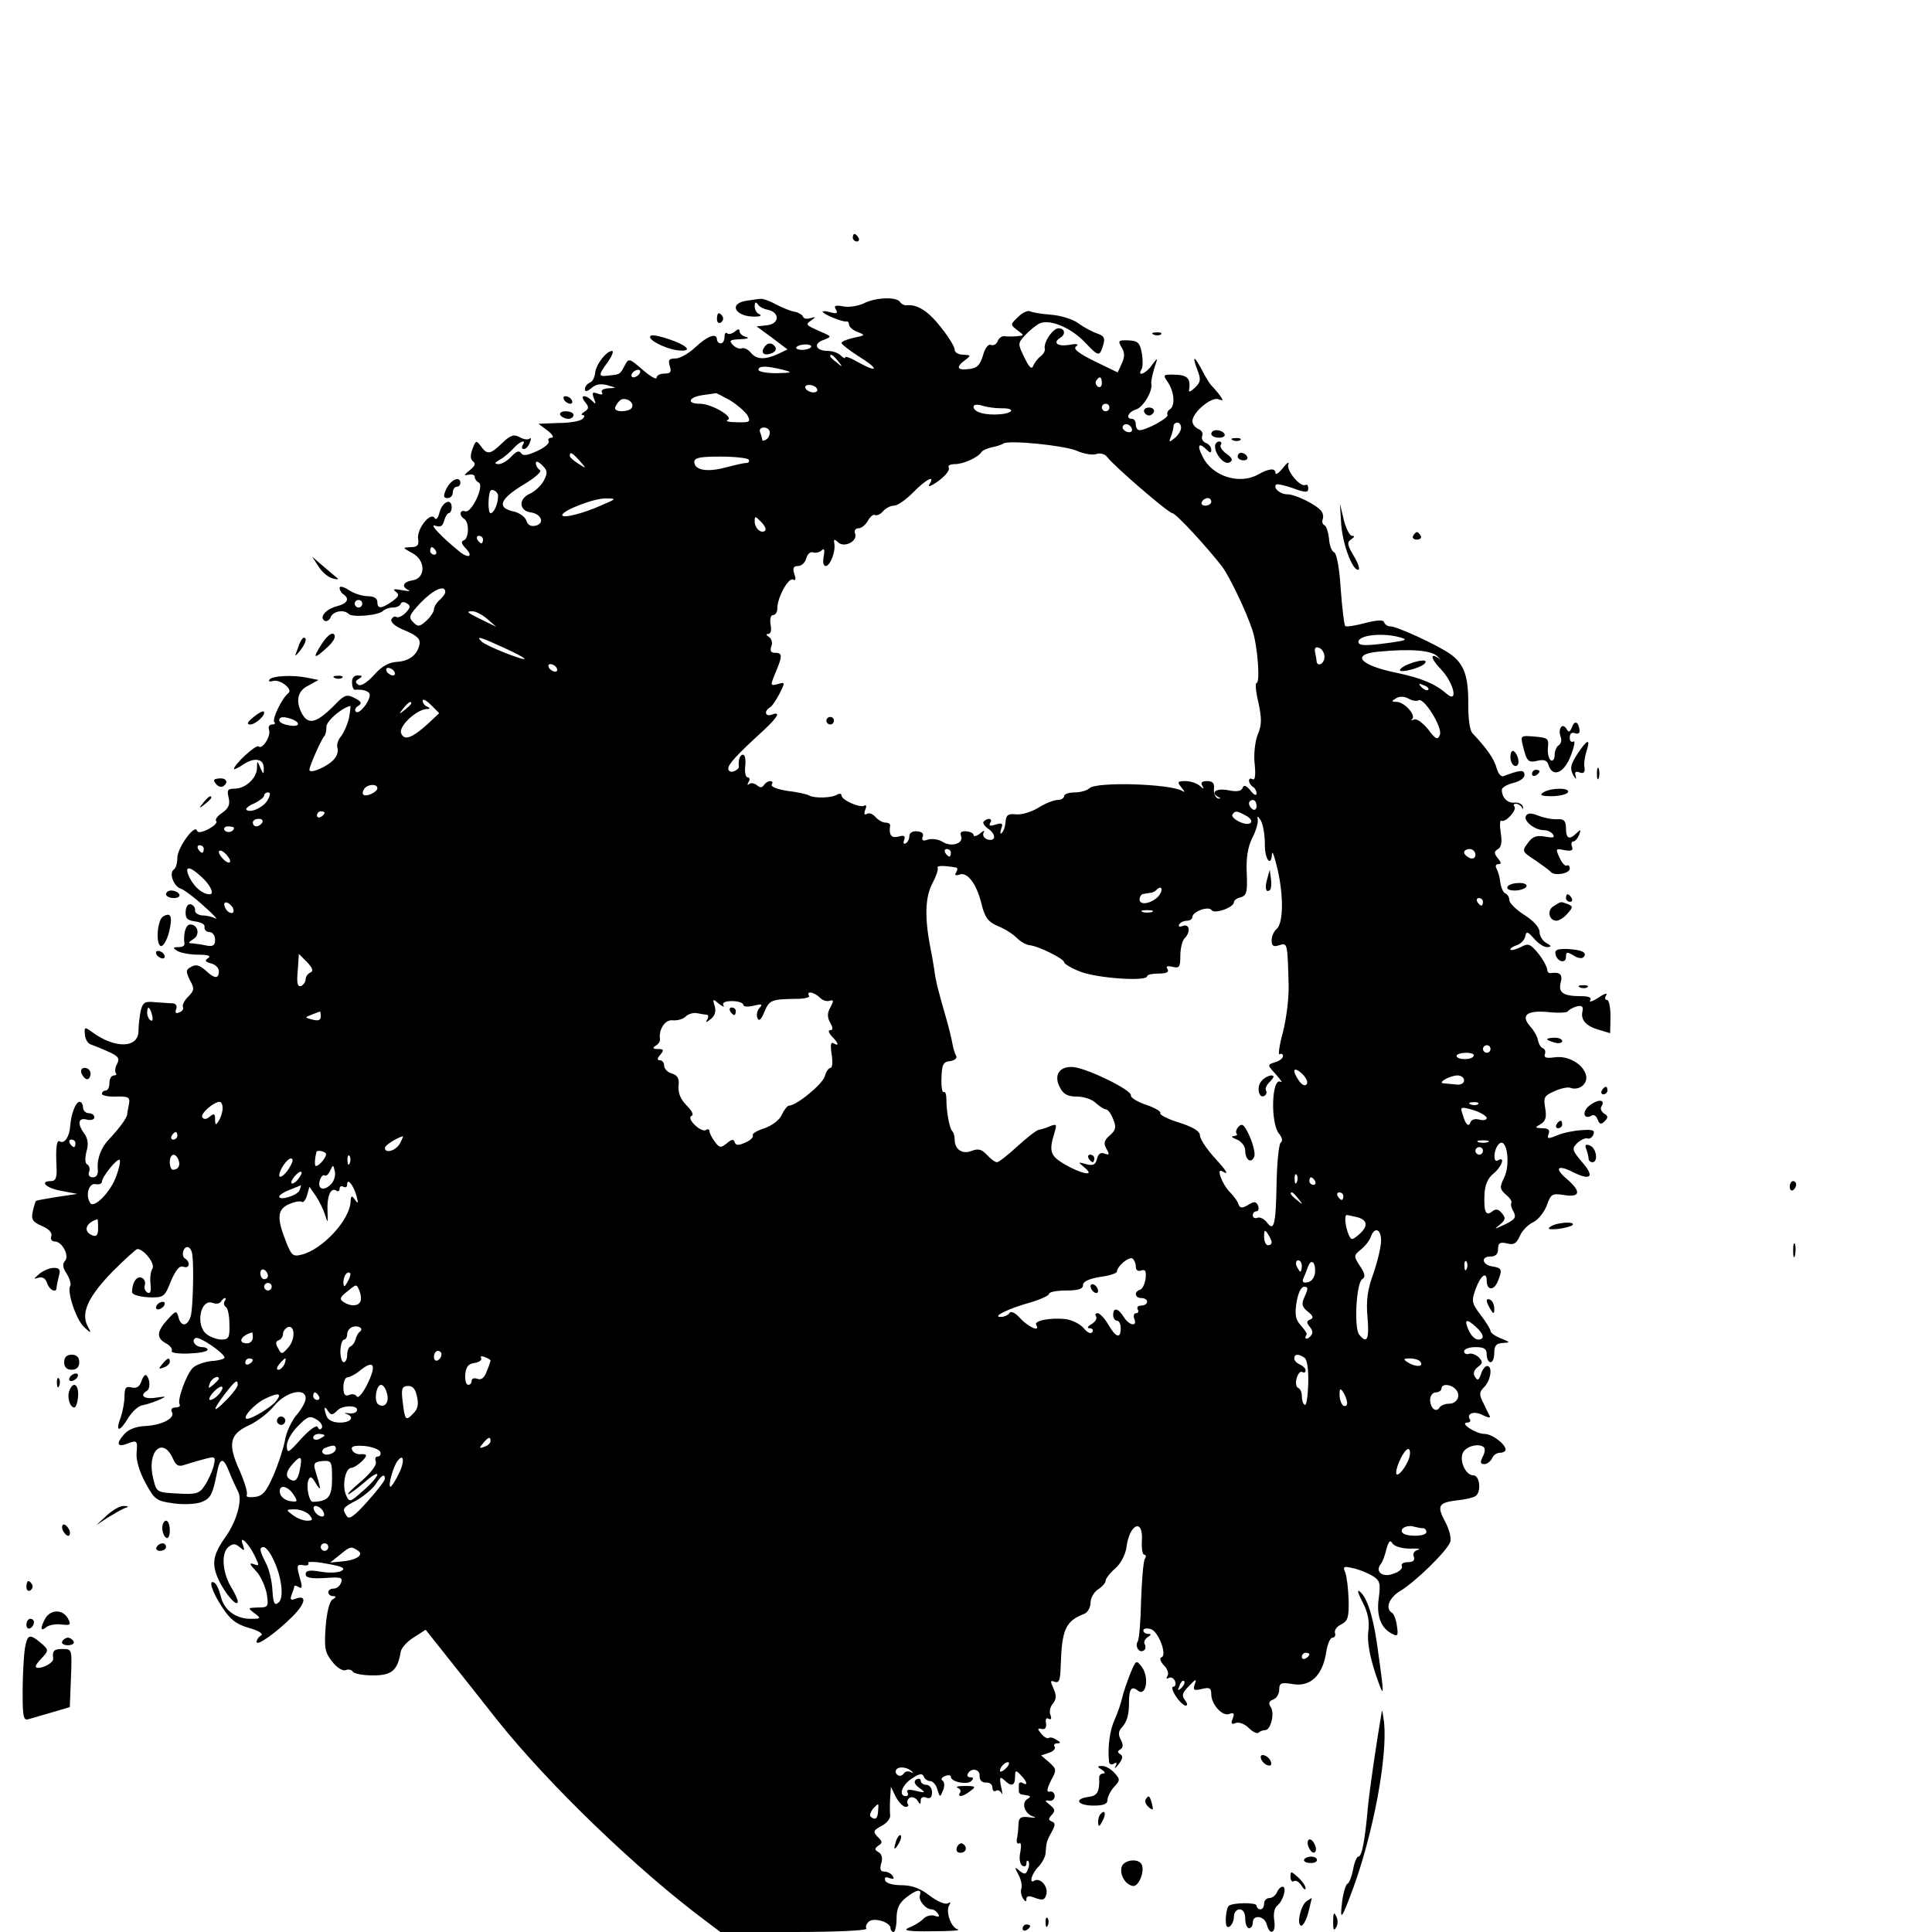 <?xml version="1.0" standalone="no"?>
<!DOCTYPE svg PUBLIC "-//W3C//DTD SVG 20010904//EN"
 "http://www.w3.org/TR/2001/REC-SVG-20010904/DTD/svg10.dtd">
<svg version="1.0" xmlns="http://www.w3.org/2000/svg"
 width="512pt" height="512pt" viewBox="0 0 512 512"
 preserveAspectRatio="xMidYMid meet">
<g transform="translate(0,512) scale(0.1,-0.1)"
fill="#000000" stroke="none">
<path d="M2260 4490 c0 -5 5 -10 11 -10 5 0 7 5 4 10 -3 6 -8 10 -11 10 -2 0
-4 -4 -4 -10z"/>
<path d="M1978 4323 c-50 -8 -28 -44 25 -42 12 0 16 3 10 6 -7 2 -13 12 -13
21 0 11 3 13 8 6 4 -7 16 -13 27 -15 32 -7 31 -37 -2 -41 l-28 -3 41 -30 41
-31 -25 -12 c-35 -16 -57 -15 -72 3 -7 9 -18 14 -24 12 -6 -3 -17 2 -24 9 -11
12 -7 14 20 15 18 1 25 3 16 6 -10 2 -18 9 -18 15 0 7 -4 7 -13 -1 -8 -6 -17
-8 -20 -4 -4 3 -7 -1 -7 -10 0 -9 -4 -17 -10 -17 -5 0 -10 5 -10 10 0 19 -25
10 -57 -20 -18 -17 -41 -30 -53 -30 -17 0 -20 -4 -15 -20 5 -16 2 -20 -14 -20
-12 0 -21 -5 -21 -11 0 -6 -16 3 -37 21 -34 30 -37 31 -46 14 -14 -27 -14 -26
-42 -29 -30 -4 -31 -1 -4 36 11 16 16 29 11 29 -15 0 -43 -36 -45 -59 -1 -11
-7 -23 -14 -25 -7 -3 -13 -11 -13 -17 0 -8 6 -7 18 3 11 10 25 12 42 7 25 -7
25 -7 2 -8 -13 -1 -20 -5 -17 -11 4 -6 -1 -7 -11 -3 -14 5 -16 3 -10 -13 6
-15 5 -17 -5 -6 -19 18 -34 15 -18 -4 10 -13 10 -17 -2 -25 -8 -5 -10 -9 -5
-9 6 0 6 -4 0 -10 -6 -6 -34 -11 -64 -11 l-53 -2 24 -18 c13 -10 18 -19 11
-19 -7 0 -11 -4 -8 -9 3 -5 -10 -17 -30 -26 -26 -12 -38 -14 -43 -6 -5 8 -13
5 -26 -9 -10 -11 -25 -20 -34 -20 -12 1 -11 3 4 12 11 6 27 20 36 30 17 19 35
25 24 8 -3 -5 -2 -10 3 -10 6 0 13 8 16 17 4 10 4 14 0 11 -4 -4 -15 -3 -26 3
-16 9 -25 6 -47 -15 -32 -31 -40 -32 -57 -8 -12 16 -13 15 -22 -8 -6 -17 -6
-27 2 -33 7 -5 5 -12 -9 -23 -16 -13 -17 -15 -3 -12 9 2 17 -1 16 -6 0 -5 5
-12 11 -15 15 -9 -20 -82 -36 -76 -15 5 -17 -11 -3 -20 14 -8 13 -52 -1 -57
-8 -3 -6 -9 4 -20 22 -22 10 -30 -15 -10 -48 39 -82 75 -65 69 14 -5 20 -2 24
13 3 11 9 20 12 20 4 0 8 7 8 15 0 26 -24 16 -32 -12 -4 -16 -9 -22 -13 -16
-11 18 -48 -29 -44 -55 3 -17 -2 -22 -20 -22 -22 -1 -22 -1 5 -16 36 -19 35
-67 0 -72 -25 -4 -30 -17 -10 -26 6 -3 -1 -3 -18 0 -21 4 -26 3 -16 -4 10 -8
8 -13 -10 -26 -29 -20 -39 -20 -39 -1 0 9 -9 15 -25 15 -14 0 -37 7 -50 16
-14 9 -25 12 -25 6 0 -6 5 -14 10 -17 17 -11 11 -24 -15 -31 -30 -7 -50 -29
-35 -39 5 -3 13 1 16 9 6 16 35 22 48 9 10 -10 79 -4 91 8 5 5 17 9 26 9 10 0
19 4 21 10 2 5 9 6 16 1 11 -6 10 -11 -3 -25 -9 -9 -20 -14 -25 -11 -5 3 -10
-1 -13 -7 -2 -8 13 -20 37 -29 30 -13 40 -22 38 -35 -5 -29 -27 -46 -60 -48
-21 -1 -41 -12 -61 -35 -17 -19 -34 -30 -41 -26 -9 6 -9 10 1 16 11 7 10 9 -3
9 -10 0 -16 -7 -15 -19 0 -11 4 -19 7 -19 23 2 40 -4 40 -14 -1 -19 -29 -53
-37 -44 -4 4 -1 11 6 15 11 7 9 12 -9 21 -19 10 -26 9 -46 -11 -54 -56 -76
-62 -94 -30 -17 33 -12 60 17 74 l27 15 -30 6 c-39 8 -93 5 -100 -5 -3 -5 1
-6 8 -4 19 7 56 -22 42 -32 -16 -12 -44 -69 -37 -77 4 -3 1 -6 -6 -6 -7 0 -11
-6 -8 -14 6 -16 -18 -54 -28 -44 -6 6 -65 -48 -65 -60 0 -2 12 3 26 13 30 19
54 14 53 -12 0 -16 -1 -16 -9 2 -8 20 -9 20 -9 -1 -1 -27 -31 -54 -59 -54 -19
0 -21 -4 -16 -24 4 -18 0 -28 -17 -40 -13 -8 -20 -19 -16 -22 4 -4 -6 -13 -20
-21 -18 -9 -29 -11 -31 -4 -6 18 -52 -46 -52 -72 0 -14 -4 -28 -9 -31 -14 -9
-1 -45 18 -51 9 -3 36 -23 61 -46 25 -22 39 -37 31 -33 -7 4 -23 8 -35 8 -11
1 -20 7 -19 13 1 6 -3 13 -10 16 -8 3 -14 -4 -15 -18 -1 -19 4 -24 26 -27 15
-2 26 -8 24 -15 -1 -7 5 -13 13 -13 8 0 15 -9 15 -20 0 -15 -5 -19 -22 -16
-13 3 -30 5 -38 6 -12 0 -12 2 2 11 19 11 13 39 -8 39 -12 0 -19 -26 -15 -52
0 -5 -7 -8 -16 -8 -15 0 -16 -2 -3 -10 8 -5 33 -10 55 -10 26 0 35 -3 27 -9
-10 -6 -9 -10 7 -14 12 -3 21 -12 21 -21 0 -21 -12 -20 -36 3 -15 13 -25 16
-37 9 -15 -8 -15 -12 -4 -35 13 -23 12 -28 -5 -45 -10 -10 -16 -23 -13 -27 2
-5 -2 -11 -10 -14 -9 -4 -12 -1 -8 9 3 8 -1 14 -8 15 -8 0 -29 2 -47 3 -28 3
-33 0 -39 -22 -3 -15 -6 -39 -6 -54 0 -46 -62 -48 -123 -3 -19 14 -21 14 -19
-7 1 -12 8 -24 16 -26 8 -3 29 -11 46 -19 27 -12 31 -18 23 -33 -5 -9 -6 -20
-3 -24 3 -3 1 -6 -5 -6 -7 0 -12 -9 -12 -20 0 -11 -4 -20 -10 -20 -5 0 -10 -4
-10 -9 0 -4 17 -8 38 -7 32 1 37 -2 34 -19 -2 -11 -5 -24 -5 -29 -2 -11 -24
-40 -48 -65 -21 -22 -32 -51 -30 -78 2 -15 -3 -23 -13 -23 -9 0 -13 6 -10 14
3 8 1 17 -5 20 -6 4 -6 17 -2 34 6 19 4 34 -5 47 -20 27 -17 44 6 38 11 -3 20
0 20 6 0 6 -7 11 -15 11 -8 0 -15 7 -15 15 0 8 -4 15 -9 15 -11 0 -23 -34 -25
-65 -2 -27 -15 -47 -27 -40 -9 6 -12 -16 -9 -72 1 -24 -3 -33 -14 -33 -33 0
-14 -19 27 -26 l42 -8 -54 -8 c-30 -5 -55 -9 -56 -11 -1 -1 -5 -13 -8 -27 -5
-21 -1 -28 24 -39 19 -8 28 -18 25 -27 -3 -8 1 -14 9 -14 20 0 40 -39 27 -52
-7 -7 -6 -18 5 -34 8 -13 12 -27 9 -32 -9 -15 16 -90 37 -109 19 -18 20 -17 9
3 -18 35 2 78 66 144 33 33 63 60 66 60 17 0 48 -39 40 -52 -5 -7 -7 -26 -5
-42 2 -19 -1 -26 -9 -21 -6 4 -9 13 -6 20 2 7 -1 16 -9 19 -13 5 -25 -13 -25
-38 0 -7 17 -12 43 -14 41 -1 43 0 60 43 13 30 23 42 33 38 16 -6 20 12 4 22
-5 3 -7 12 -4 20 7 18 22 11 24 -13 4 -38 1 -135 -4 -158 -8 -29 -26 -32 -33
-5 -5 19 -7 18 -29 -6 -29 -32 -30 -49 -4 -63 11 -6 18 -15 15 -20 -3 -5 17
-8 45 -7 27 1 50 5 50 10 0 4 -6 7 -14 7 -18 0 -30 17 -18 24 9 6 77 -40 77
-52 0 -3 -16 -8 -35 -9 -19 -2 -41 -10 -49 -18 -17 -17 -42 -85 -35 -97 3 -4
-2 -8 -11 -8 -9 0 -13 -5 -10 -11 11 -16 -23 -35 -68 -38 -27 -1 -47 -9 -59
-23 -21 -24 -17 -34 9 -24 26 10 28 9 25 -24 -2 -18 7 -49 23 -79 25 -46 30
-49 75 -55 26 -4 59 -2 73 3 25 10 30 18 42 78 8 42 17 42 33 1 7 -18 18 -41
23 -51 12 -22 -4 -78 -32 -118 -35 -49 -39 -73 -20 -115 17 -37 51 -76 51 -58
0 5 -8 23 -18 39 -23 39 -26 89 -7 105 12 10 18 10 30 0 13 -11 14 -10 9 5
-12 30 13 8 30 -26 14 -29 14 -30 -2 -24 -12 4 -11 0 6 -18 13 -13 25 -41 29
-61 5 -34 4 -36 -23 -36 -28 -1 -28 -1 -10 -15 19 -14 18 -15 -10 -15 -40 0
-71 24 -79 60 -4 16 -11 32 -16 35 -18 12 -8 -22 19 -63 21 -33 37 -46 71 -56
26 -7 40 -16 33 -20 -7 -4 -12 -12 -12 -17 0 -13 52 24 96 68 34 34 38 58 7
46 -13 -5 -15 -2 -10 11 4 10 7 20 7 22 0 3 5 2 12 -2 7 -5 9 -1 6 12 -13 46
-13 49 6 46 10 -2 16 1 13 6 -4 4 19 4 49 -2 41 -7 51 -12 39 -19 -9 -5 -34
-6 -56 -2 -29 5 -39 3 -39 -7 0 -9 13 -12 50 -10 43 3 49 2 44 -12 -3 -9 -12
-16 -20 -16 -8 0 -14 -4 -14 -10 0 -5 6 -10 13 -10 9 0 8 -3 -2 -9 -8 -5 -15
-34 -18 -72 -4 -56 -2 -68 17 -92 12 -16 28 -26 36 -23 7 3 16 1 19 -4 4 -6
28 -10 54 -10 49 0 65 13 73 63 2 10 17 27 35 38 l31 20 58 -73 c32 -40 92
-116 133 -168 135 -169 370 -396 553 -532 l37 -28 196 0 c111 0 194 4 191 9
-3 5 0 13 7 19 14 11 57 -2 57 -18 0 -5 4 -10 8 -10 4 0 8 16 8 36 0 26 7 41
25 55 28 22 42 24 37 7 -5 -14 15 -38 31 -38 5 0 13 -5 17 -12 5 -8 2 -9 -9
-5 -9 3 -23 0 -31 -9 -8 -8 -25 -18 -38 -23 -17 -7 0 -10 62 -9 47 0 78 2 68
5 -18 5 -33 48 -22 65 4 7 3 8 -4 4 -7 -4 -28 5 -48 20 -25 20 -48 28 -75 28
-22 0 -40 5 -43 12 -3 9 1 11 11 7 11 -4 14 -2 9 5 -4 7 -14 12 -22 12 -11 0
-13 6 -9 21 5 14 2 25 -6 30 -12 7 -12 10 -1 18 11 7 11 11 -2 23 -13 14 -12
17 10 29 14 7 24 20 23 28 -1 9 -1 30 0 46 l2 30 12 -25 c7 -14 18 -26 25 -28
8 -1 11 2 8 7 -4 5 -1 13 5 17 6 3 15 0 20 -7 7 -12 9 -12 9 0 0 7 6 11 15 7
10 -4 15 1 15 14 0 11 -7 20 -15 20 -8 0 -15 5 -15 11 0 5 -5 7 -12 3 -7 -5
-5 -12 8 -22 18 -13 17 -14 -9 -8 -19 5 -26 3 -22 -4 3 -5 1 -10 -4 -10 -21 0
-11 30 16 47 19 13 28 14 31 5 2 -6 10 -12 17 -12 7 0 16 -10 19 -22 7 -22 7
-22 15 -3 5 11 4 23 -1 26 -5 3 -3 9 6 12 9 4 16 3 16 -2 0 -13 43 -22 54 -11
7 7 6 10 -3 10 -7 0 -9 5 -6 10 10 17 33 11 31 -7 0 -11 6 -17 17 -17 9 1 17
-5 17 -13 0 -8 4 -12 9 -9 5 4 12 0 15 -6 3 -7 3 1 -1 17 -5 25 -3 28 8 18 19
-19 29 -16 29 8 0 18 2 19 15 5 17 -17 20 -30 5 -21 -5 3 -10 1 -10 -4 0 -6 0
-14 0 -18 0 -5 5 -9 10 -9 23 -3 24 -5 12 -12 -16 -11 -6 -39 16 -46 10 -3 5
-4 -10 -2 -23 3 -28 -1 -29 -18 0 -11 -2 -29 -4 -39 -2 -9 1 -15 6 -12 5 4 6
-7 3 -23 -4 -17 -1 -32 5 -36 6 -4 11 -2 11 5 0 7 2 10 5 7 3 -3 3 -13 -1 -22
-5 -14 -9 -14 -22 -4 -13 12 -14 10 -3 -10 7 -13 10 -29 8 -36 -3 -7 -1 -19 4
-27 6 -9 9 -10 9 -2 0 9 7 10 24 3 20 -7 25 -5 29 10 5 21 -16 45 -32 36 -15
-10 -7 20 12 38 9 10 18 26 18 37 2 27 3 31 17 56 9 17 9 22 -1 26 -9 4 -9 7
0 17 10 11 9 16 -5 27 -13 10 -14 13 -2 11 8 -2 15 4 15 12 0 8 -6 14 -13 12
-9 -2 -8 6 3 29 16 29 15 31 -5 49 l-21 18 21 7 c11 3 18 11 15 16 -4 5 0 9 7
9 10 0 9 3 -2 9 -8 6 -17 8 -21 5 -4 -2 -13 3 -20 12 -10 12 -10 15 2 12 9 -2
13 4 11 16 -2 10 1 15 7 11 7 -3 8 0 5 10 -4 8 -1 22 6 30 10 12 10 22 2 40
-9 20 -9 23 3 18 12 -4 15 5 16 43 3 96 13 118 62 137 9 3 17 17 17 29 0 13 9
29 20 36 11 7 20 17 20 23 0 5 11 20 25 32 15 13 27 36 30 55 8 65 46 80 41
17 -1 -19 2 -35 6 -35 5 0 6 -5 2 -11 -4 -6 -8 -56 -10 -110 -1 -54 -5 -103
-9 -109 -8 -13 4 -32 16 -24 5 3 6 10 3 16 -4 6 0 14 7 19 10 6 11 9 2 9 -7 0
-13 4 -13 9 0 5 8 7 19 4 21 -5 45 -70 29 -75 -6 -2 -3 -11 6 -21 10 -9 14
-22 10 -28 -4 -7 -3 -9 3 -6 6 4 13 0 17 -8 3 -8 1 -15 -5 -15 -5 0 -2 -11 7
-25 9 -14 21 -25 26 -25 6 0 5 6 -2 15 -9 11 -7 19 11 37 18 19 21 20 15 4 -5
-15 -2 -17 19 -12 20 5 25 3 25 -14 0 -27 30 -60 48 -52 12 4 14 1 9 -12 -6
-14 -3 -17 8 -12 9 3 24 -3 34 -13 11 -11 22 -16 26 -13 4 4 12 7 18 7 15 0
26 47 14 62 -6 9 -4 15 7 19 9 3 16 15 16 26 0 18 5 20 36 15 46 -8 78 22 88
81 3 23 11 42 17 42 6 0 9 6 7 12 -3 7 5 18 16 23 18 9 21 19 20 65 -1 30 -5
63 -9 73 -7 16 -4 17 21 11 16 -3 39 -13 51 -20 20 -12 22 -20 17 -58 -7 -47
5 -80 34 -95 16 -9 18 -6 14 20 -2 16 -8 32 -13 35 -19 11 -8 40 22 58 39 23
123 105 132 129 4 10 -2 33 -13 54 -23 43 -18 51 32 57 21 2 42 7 48 11 16 10
12 55 -5 55 -23 0 -41 46 -25 65 13 15 42 20 53 9 3 -4 2 -15 -4 -25 -7 -15
-6 -19 5 -19 7 0 16 7 20 15 3 8 12 15 21 15 8 0 15 4 15 8 0 15 -36 42 -56
42 -23 0 -67 29 -46 30 7 0 11 4 7 9 -9 16 13 23 36 10 12 -6 20 -7 17 -2 -2
4 -10 20 -17 35 -12 23 -11 29 3 43 17 18 22 55 7 55 -5 0 -13 -10 -16 -21 -6
-17 -9 -19 -16 -8 -6 9 -3 18 7 26 14 10 14 14 3 26 -8 7 -20 12 -27 9 -6 -2
-12 1 -12 7 0 6 14 11 30 11 23 0 30 -4 30 -20 0 -11 5 -20 10 -20 6 0 10 11
10 25 0 19 5 25 23 26 20 1 20 2 -5 12 -16 6 -28 15 -28 20 0 4 -12 24 -26 42
-24 32 -25 37 -13 70 13 35 29 47 29 21 0 -27 20 -27 30 0 12 30 10 34 -16 38
-26 4 -30 26 -5 26 14 0 21 6 21 20 0 16 5 19 23 15 18 -5 26 -1 35 20 6 14
22 30 35 36 13 6 29 26 36 44 11 31 14 33 46 28 43 -7 46 9 8 42 -35 29 -26
40 15 19 48 -24 59 -13 25 26 -27 32 -28 36 -13 51 9 8 21 14 27 12 6 -2 13 3
16 11 4 11 -3 13 -31 11 -20 -1 -50 -7 -66 -14 -24 -10 -27 -9 -22 4 4 11 -1
15 -17 15 -20 1 -20 2 -4 11 13 8 16 18 12 42 -5 29 -3 33 24 45 17 8 37 12
43 9 23 -8 47 11 41 34 -8 30 -48 52 -83 47 -22 -3 -29 -1 -26 8 3 7 0 14 -5
16 -6 2 -11 11 -13 20 -1 9 -10 26 -20 37 -27 30 -11 44 46 39 27 -3 51 -2 53
2 3 4 13 10 24 13 13 3 17 0 15 -12 -6 -23 8 -40 43 -50 l30 -9 1 44 c0 24 -4
44 -9 44 -6 0 -7 6 -2 13 4 6 -6 4 -21 -7 -16 -10 -25 -13 -22 -7 5 7 -3 11
-23 11 -48 0 -62 9 -55 36 6 22 -2 29 -28 25 -5 0 -8 5 -8 11 -1 7 -11 26 -24
42 -21 25 -26 27 -46 16 -12 -6 -24 -9 -27 -7 -2 3 5 8 16 12 11 3 21 14 23
23 3 15 6 14 23 -5 11 -13 26 -23 35 -23 12 1 12 3 -2 11 -10 5 -18 19 -18 29
0 12 -16 30 -40 45 -22 14 -40 32 -40 39 0 8 -5 16 -10 18 -6 2 -12 15 -14 29
-1 13 -6 30 -10 37 -4 7 -2 12 5 12 8 0 8 4 -2 16 -10 13 -10 17 1 24 9 5 11
20 7 44 -3 20 -2 34 2 31 11 -6 43 30 34 38 -3 4 -1 7 4 7 6 0 14 -5 16 -10 3
-6 4 -5 3 2 -2 7 -12 12 -22 11 -19 -2 -34 13 -34 34 0 6 14 14 30 18 17 4 30
13 30 21 0 15 -11 14 -56 -3 -6 -2 -14 7 -18 22 -6 23 -26 52 -63 91 -8 7 -12
38 -12 76 1 76 -11 109 -48 135 -34 24 -141 73 -158 73 -8 0 -15 5 -17 11 -2
7 -18 6 -50 -2 -26 -7 -50 -11 -53 -8 -3 3 -8 47 -12 98 -3 54 -11 95 -17 97
-7 3 -13 19 -14 37 -2 17 -7 33 -12 35 -5 2 -7 9 -5 15 3 7 1 17 -3 22 -12 17
-69 45 -90 45 -20 0 -39 17 -30 26 3 2 23 -2 45 -10 33 -12 40 -12 40 0 0 7
-3 11 -7 9 -13 -8 -51 37 -46 54 4 9 -3 5 -14 -9 -11 -14 -20 -20 -20 -13 0
13 -17 12 -47 -5 -49 -27 -121 -4 -146 48 -16 31 -10 39 11 18 9 -9 12 -9 12
0 0 7 -6 15 -14 18 -8 3 -13 11 -10 19 3 7 -2 15 -10 18 -9 4 -16 13 -16 21 0
23 50 65 69 58 14 -5 14 -4 1 14 -8 10 -18 21 -21 24 -3 3 -14 20 -23 38 -21
40 -28 42 -13 2 10 -25 9 -33 -6 -47 -10 -10 -17 -13 -16 -8 5 31 -3 41 -36
42 -33 1 -34 0 -20 -20 17 -25 20 -63 5 -72 -6 -4 -8 -10 -6 -14 5 -8 -56 -41
-74 -41 -6 0 -10 7 -10 15 0 8 -4 15 -10 15 -18 0 -10 19 11 25 19 6 45 50 40
69 -1 5 3 23 8 40 10 30 10 30 -6 9 -15 -23 -41 -33 -28 -12 4 6 4 25 1 43 -5
28 -11 33 -36 34 -26 1 -28 -1 -18 -18 9 -14 9 -25 1 -43 l-11 -24 -62 30
c-44 22 -57 33 -48 39 8 6 2 8 -19 4 -31 -5 -44 6 -23 19 15 9 12 25 -5 25
-15 0 -41 -39 -36 -55 1 -5 -4 -14 -12 -20 -7 -5 -16 -17 -19 -25 -4 -10 -11
-3 -23 22 -18 37 -18 38 1 59 10 11 27 25 37 31 27 14 84 -9 123 -50 36 -38
38 -38 48 -5 5 17 2 23 -16 29 -12 4 -35 16 -50 27 -14 11 -47 21 -73 23 -25
2 -50 6 -55 9 -6 3 -20 -3 -32 -15 -21 -20 -21 -20 -2 -35 19 -14 19 -14 -1
-16 -11 -1 -26 -1 -33 0 -7 1 -15 -5 -18 -13 -3 -8 -11 -13 -18 -10 -7 3 -16
-9 -21 -28 -8 -26 -16 -34 -37 -36 -32 -4 -36 5 -10 24 16 12 15 13 -5 14 -13
0 -23 6 -23 13 0 8 -16 34 -36 59 -33 43 -63 62 -91 59 -6 -1 -14 3 -18 9 -9
14 -65 12 -96 -4 -15 -7 -39 -11 -54 -8 -21 4 -26 2 -20 -8 6 -10 3 -12 -13
-8 -12 4 -22 4 -22 2 0 -6 53 -28 63 -26 4 1 7 -3 7 -8 0 -6 10 -15 23 -20 21
-8 20 -9 -10 -15 -18 -4 -33 -10 -33 -14 0 -3 20 -19 45 -35 54 -33 54 -46 1
-17 -20 12 -36 18 -36 14 0 -4 -5 -2 -12 5 -7 7 -22 12 -34 12 -32 0 -40 19
-12 29 23 9 23 9 -7 22 -41 18 -41 19 -25 30 13 9 12 10 -2 6 -9 -3 -18 -2
-20 4 -2 5 -12 11 -23 13 -11 2 -33 11 -50 20 -16 9 -34 15 -40 14 -5 0 -22
-3 -37 -5z m172 -121 c0 -4 -9 -8 -20 -9 -11 -1 -20 2 -20 5 0 4 9 8 20 9 11
1 20 -2 20 -5z m71 -39 c13 -16 12 -17 -3 -4 -10 7 -18 15 -18 17 0 8 8 3 21
-13z m-146 -23 c27 -7 25 -8 -17 -9 -27 0 -48 4 -48 9 0 11 21 11 65 0z m-380
-10 c-3 -5 -11 -10 -16 -10 -6 0 -7 5 -4 10 3 6 11 10 16 10 6 0 7 -4 4 -10z
m1225 -26 c0 -8 -5 -12 -10 -9 -6 4 -8 11 -5 16 9 14 15 11 15 -7z m-755 -14
c3 -5 -1 -10 -9 -10 -8 0 -18 5 -21 10 -3 6 1 10 9 10 8 0 18 -4 21 -10z
m-230 -31 c19 -12 40 -30 46 -40 9 -17 6 -19 -28 -18 -21 0 -32 3 -25 6 19 7
-42 43 -73 43 -37 0 -30 18 8 23 17 2 33 5 34 5 1 1 18 -8 38 -19z m-261 -20
c-7 -11 -44 -12 -44 -1 0 4 5 13 12 20 13 13 42 -4 32 -19z m979 -1 c38 1 34
-13 -4 -16 -39 -3 -69 6 -69 20 0 6 9 7 23 3 12 -4 34 -7 50 -7z m287 2 c0 -5
-4 -10 -10 -10 -5 0 -10 5 -10 10 0 6 5 10 10 10 6 0 10 -4 10 -10z m60 -60
c0 -5 -7 -7 -15 -4 -8 4 -12 10 -9 15 6 11 24 2 24 -11z m130 6 c0 -7 -8 -20
-17 -27 -15 -12 -16 -12 -10 4 4 10 7 23 7 28 0 5 5 9 10 9 6 0 10 -6 10 -14z
m-1090 -12 c0 -7 -4 -16 -10 -19 -5 -3 -10 -4 -10 -1 0 2 -2 11 -5 19 -4 8 0
14 10 14 8 0 15 -6 15 -13z m812 -48 c20 -9 45 -13 54 -9 10 3 22 0 28 -8 20
-26 163 -149 173 -149 9 0 93 -91 132 -142 20 -27 64 -119 80 -168 14 -42 21
-140 11 -140 -4 0 -2 -24 5 -52 9 -43 9 -59 -2 -85 -7 -18 -11 -52 -8 -78 3
-28 1 -44 -5 -40 -6 3 -10 2 -10 -4 0 -5 5 -13 10 -16 6 -3 10 -12 10 -18 0
-7 -8 -3 -16 8 -12 14 -18 16 -21 7 -3 -9 -16 -11 -39 -6 -32 6 -48 -7 -24
-19 6 -3 5 -4 -2 -3 -7 2 -12 13 -11 25 2 15 -3 21 -18 21 -13 0 -18 -4 -13
-12 6 -10 4 -10 -7 0 -7 6 -24 12 -37 12 -22 0 -23 -2 -11 -17 9 -11 10 -14 2
-9 -32 19 -228 25 -246 7 -6 -6 -24 -11 -39 -11 -15 0 -28 -4 -28 -10 0 -5 -8
-10 -17 -10 -10 0 -33 -9 -52 -21 -18 -11 -45 -19 -59 -17 -20 2 -26 -2 -27
-19 -1 -13 -5 -26 -10 -30 -4 -5 -5 0 -2 10 6 15 3 17 -14 12 -15 -5 -19 -4
-15 4 8 12 -6 15 -17 4 -4 -3 2 -13 13 -20 22 -16 18 -35 -5 -27 -8 4 -12 11
-8 18 4 6 -1 5 -10 -3 -9 -7 -17 -9 -17 -4 0 5 -9 9 -19 10 -13 1 -18 -3 -14
-13 7 -19 -25 -30 -49 -15 -11 7 -28 9 -39 6 -13 -5 -17 -2 -14 7 4 9 -2 14
-15 15 -11 1 -20 -4 -20 -12 0 -8 -4 -17 -10 -20 -5 -3 -7 0 -4 9 4 11 0 13
-15 9 -19 -5 -26 4 -22 30 0 4 -5 7 -13 7 -7 0 -19 7 -26 15 -7 8 -17 12 -23
8 -6 -4 -8 0 -4 11 4 9 3 14 -2 11 -12 -7 -61 15 -61 27 0 5 -5 6 -12 2 -14
-9 -60 -10 -74 -2 -5 3 -30 9 -57 12 -26 4 -45 11 -42 17 4 5 2 9 -4 9 -5 0
-13 -5 -16 -10 -5 -8 -11 -8 -19 -1 -7 6 -17 7 -21 3 -5 -4 -5 -1 -1 6 4 6 3
12 -3 12 -5 0 -8 14 -6 30 2 17 -1 30 -6 30 -8 0 -13 -14 -11 -32 1 -3 -5 -9
-13 -12 -8 -3 -15 0 -15 7 0 12 21 35 93 101 39 36 47 52 22 42 -17 -6 -21 9
-5 19 6 3 17 20 26 37 15 30 15 31 -5 25 -20 -5 -20 -4 -6 30 19 45 19 53 -1
53 -11 0 -14 5 -10 17 4 9 1 20 -6 25 -8 5 -9 8 -2 8 7 0 9 11 6 25 -2 15 0
25 7 25 6 0 11 8 11 18 0 29 30 83 42 76 6 -4 8 1 3 15 -5 16 -2 21 10 21 9 0
19 9 22 21 3 11 11 18 18 15 7 -2 17 0 23 6 6 6 8 1 5 -16 -3 -15 -1 -26 5
-26 12 0 27 38 23 60 -2 12 0 12 10 3 16 -16 53 3 45 23 -3 8 1 14 9 14 8 0
19 9 25 20 6 11 15 18 19 15 5 -2 14 2 21 10 7 8 20 15 29 15 10 0 32 16 51
35 33 34 59 48 44 23 -5 -7 -2 -8 7 -3 28 16 48 38 43 46 -3 5 4 9 16 9 23 0
61 17 71 32 3 5 16 10 29 13 12 2 25 7 28 9 10 11 159 -4 194 -18z m-1316 -27
c19 -22 19 -22 -3 -8 -13 8 -23 17 -23 21 0 12 6 9 26 -13z m448 3 c3 -5 0 -9
-7 -9 -7 0 -31 -6 -55 -12 -48 -13 -82 -7 -82 15 0 11 16 14 69 14 39 0 72 -4
75 -8z m-543 -56 c-7 -13 -24 -29 -38 -35 -30 -14 -27 -45 4 -49 28 -4 37 -29
13 -35 -13 -3 -21 1 -25 13 -3 10 -19 22 -36 25 -43 10 -34 33 29 71 30 18 49
35 43 38 -6 4 -11 12 -11 19 0 6 7 4 17 -6 14 -14 15 -20 4 -41z m-121 -40 c0
-21 -11 -46 -20 -46 -7 0 -7 44 -1 58 4 9 21 -1 21 -12z m274 -25 c-46 -21
-104 -36 -104 -26 0 12 85 45 115 44 30 0 29 -1 -11 -18z m1616 9 c0 -5 -7
-10 -16 -10 -8 0 -12 5 -9 10 3 6 10 10 16 10 5 0 9 -4 9 -10z m-1182 -76
c-10 -10 -28 6 -28 24 0 15 1 15 17 -1 9 -9 14 -19 11 -23z m-748 -24 c0 -5
-2 -10 -4 -10 -3 0 -8 5 -11 10 -3 6 -1 10 4 10 6 0 11 -4 11 -10z m-125 -30
c3 -5 1 -10 -4 -10 -6 0 -11 5 -11 10 0 6 2 10 4 10 3 0 8 -4 11 -10z m25
-109 c0 -5 -7 -14 -15 -21 -8 -7 -15 -18 -15 -25 0 -6 -9 -20 -20 -30 -18 -16
-22 -17 -35 -4 -13 13 -11 19 20 52 33 34 65 49 65 28z m-220 -31 c0 -5 -4
-10 -10 -10 -5 0 -10 5 -10 10 0 6 5 10 10 10 6 0 10 -4 10 -10z m331 -40 l24
-21 -35 17 c-43 21 -47 24 -28 24 9 0 26 -9 39 -20z m2419 -49 c21 -6 18 -8
-24 -14 -66 -9 -86 -9 -86 2 0 18 64 25 110 12z m-2376 -27 c31 -14 56 -27 56
-30 0 -6 -102 34 -114 46 -16 16 -3 12 58 -16z m2176 -25 c0 -18 -19 -28 -21
-11 0 4 -2 15 -4 24 -2 11 2 15 11 11 8 -3 14 -14 14 -24z m299 2 c9 -9 12
-13 7 -8 -27 20 -26 3 2 -26 35 -36 48 -94 15 -65 -30 26 -66 41 -132 55 -98
20 -122 49 -48 56 84 8 139 4 156 -12z m-2334 -31 c3 -5 2 -10 -4 -10 -5 0
-13 5 -16 10 -3 6 -2 10 4 10 5 0 13 -4 16 -10z m-430 -10 c3 -5 2 -10 -4 -10
-5 0 -13 5 -16 10 -3 6 -2 10 4 10 5 0 13 -4 16 -10z m2740 -48 c-3 -3 -11 0
-18 7 -9 10 -8 11 6 5 10 -3 15 -9 12 -12z m-26 -28 c14 9 64 -71 57 -91 -6
-15 -11 -13 -32 15 -15 18 -31 29 -37 25 -7 -3 -9 -2 -4 2 9 11 -22 45 -42 45
-14 0 -14 2 -2 9 9 6 22 6 33 0 10 -6 22 -8 27 -5z m-2626 -63 c-41 -37 -62
-45 -70 -24 -7 18 40 62 67 64 10 0 11 2 3 6 -7 2 -13 10 -13 16 0 6 10 1 22
-11 l22 -22 -31 -29z m-43 55 c0 -2 -8 -10 -17 -17 -16 -13 -17 -12 -4 4 13
16 21 21 21 13z m-165 -38 c-4 -18 -14 -40 -21 -49 -8 -9 -12 -22 -10 -30 3
-8 0 -21 -7 -29 -15 -20 -67 -43 -67 -30 0 10 32 82 40 90 3 3 5 14 5 24 0 15
40 50 63 55 2 1 0 -14 -3 -31z m-151 -4 c25 -10 19 -22 -9 -16 -14 2 -25 8
-25 13 0 10 12 11 34 3z m226 -183 c0 -10 -30 -24 -37 -17 -3 3 -2 9 2 15 8
13 35 15 35 2z m-290 -30 c-10 -20 -47 -37 -57 -27 -3 3 6 11 21 17 14 7 26
16 26 21 0 4 5 8 10 8 7 0 7 -6 0 -19z m2620 -17 c0 -8 -4 -12 -10 -9 -5 3
-10 10 -10 16 0 5 5 9 10 9 6 0 10 -7 10 -16z m-2470 -18 c0 -3 -4 -8 -10 -11
-5 -3 -10 -1 -10 4 0 6 5 11 10 11 6 0 10 -2 10 -4z m2441 -7 c28 -15 14 -31
-16 -17 -13 6 -22 15 -19 19 7 11 11 11 35 -2z m51 -75 c-1 -41 17 -65 19 -26
1 9 7 -10 15 -43 16 -72 15 -142 -3 -157 -7 -6 -13 -19 -13 -30 0 -15 5 -18
20 -13 22 7 22 7 25 -105 1 -34 -6 -90 -15 -125 -10 -36 -13 -62 -9 -59 5 3 9
1 9 -5 0 -5 -9 -13 -21 -16 -21 -7 -21 -7 3 -33 12 -14 18 -22 12 -19 -24 14
-28 -110 -4 -138 8 -10 10 -19 4 -23 -5 -4 -10 -54 -11 -111 -2 -109 -7 -126
-26 -100 -7 9 -18 14 -24 12 -7 -3 -13 0 -13 6 0 6 4 11 10 11 5 0 7 7 4 15
-5 11 -10 12 -26 2 -17 -10 -22 -9 -26 2 -2 7 -12 21 -22 31 -21 21 -38 66
-21 56 20 -12 12 1 -24 40 -19 22 -35 46 -35 55 0 11 -18 22 -55 34 -30 9 -53
21 -50 25 3 4 -14 14 -37 22 -24 8 -42 19 -41 25 3 14 -112 70 -151 75 -38 4
-55 -21 -37 -54 9 -18 21 -24 45 -24 19 0 41 -8 50 -17 10 -9 22 -17 27 -17 5
0 14 -12 19 -26 9 -21 7 -29 -9 -43 -15 -13 -17 -21 -9 -35 9 -16 8 -18 -5
-13 -10 4 -17 -1 -20 -15 -4 -15 -11 -18 -29 -13 -22 6 -22 6 -4 -9 26 -21 3
-20 -37 0 -55 29 -59 39 -42 94 6 20 5 22 -11 16 -11 -5 -24 -9 -31 -10 -6 -1
-32 -21 -57 -44 -25 -23 -49 -42 -54 -42 -5 0 -17 9 -26 19 -14 15 -23 18 -41
11 -25 -10 -45 4 -45 30 0 9 -3 20 -7 23 -7 8 -15 51 -15 84 0 13 -3 21 -7 19
-4 -3 -7 14 -6 37 1 35 4 43 23 45 13 2 19 8 16 14 -4 6 -8 21 -10 32 -2 12
-10 46 -19 76 -20 70 -25 89 -29 120 -2 14 -7 42 -11 62 -15 77 -13 132 6 167
10 19 16 37 14 41 -4 6 14 7 48 1 5 0 5 -6 1 -13 -5 -7 -2 -9 8 -6 21 9 46
-24 59 -77 9 -37 18 -48 43 -59 18 -7 40 -21 50 -31 10 -10 25 -19 35 -20 23
-2 91 -36 91 -45 0 -4 19 -16 43 -25 42 -17 177 -27 177 -12 0 4 14 7 31 7 20
0 28 4 23 12 -5 7 -1 9 13 6 18 -5 21 -1 21 29 0 19 5 40 11 46 17 17 14 40
-5 33 -8 -3 -12 -2 -9 4 3 6 13 10 21 10 8 0 14 5 14 10 0 14 43 30 51 18 7
-11 59 7 59 21 0 5 8 11 18 13 16 5 18 14 16 64 -2 41 3 70 15 94 10 19 16 42
14 50 -2 9 1 7 8 -4 6 -10 11 -38 11 -62z m-2657 56 c-3 -5 -10 -10 -16 -10
-5 0 -9 5 -9 10 0 6 7 10 16 10 8 0 12 -4 9 -10z m-75 -14 c0 -11 -19 -15 -25
-6 -3 5 1 10 9 10 9 0 16 -2 16 -4z m-80 -56 c0 -5 -2 -10 -4 -10 -3 0 -8 5
-11 10 -3 6 -1 10 4 10 6 0 11 -4 11 -10z m70 -32 c0 -6 -7 -5 -15 2 -8 7 -15
17 -15 22 0 6 7 5 15 -2 8 -7 15 -17 15 -22z m1910 22 c0 -5 -2 -10 -4 -10 -3
0 -8 5 -11 10 -3 6 -1 10 4 10 6 0 11 -4 11 -10z m1390 -5 c0 -9 -6 -12 -15
-9 -8 4 -15 10 -15 15 0 5 7 9 15 9 8 0 15 -7 15 -15z m-3376 -59 c23 -20 35
-46 22 -46 -18 0 -39 17 -52 41 -18 35 -4 37 30 5z m2537 -50 c-17 -20 -51
-27 -51 -10 0 8 5 15 10 15 6 1 14 2 19 3 5 0 13 4 17 9 13 12 17 -2 5 -17z
m859 -16 c0 -5 -2 -10 -4 -10 -3 0 -8 5 -11 10 -3 6 -1 10 4 10 6 0 11 -4 11
-10z m-3312 -18 c6 -18 -15 -14 -22 4 -4 10 -1 14 6 12 6 -2 14 -10 16 -16z
m2435 -9 c-7 -2 -19 -2 -25 0 -7 3 -2 5 12 5 14 0 19 -2 13 -5z m-2230 -160
c-7 -3 -13 -11 -13 -18 0 -7 -6 -15 -12 -18 -10 -3 -12 8 -9 40 l3 45 22 -22
c15 -16 17 -24 9 -27z m1349 -66 c7 -8 19 -12 27 -9 10 3 11 0 2 -17 -9 -15
-9 -27 -1 -41 8 -14 8 -20 0 -20 -6 0 -4 -7 4 -16 18 -18 21 -28 5 -19 -7 5
-9 -4 -5 -29 3 -20 2 -36 -3 -36 -5 0 -12 -10 -15 -22 -6 -21 -75 -78 -95 -78
-4 0 -13 -11 -19 -24 -6 -14 -26 -29 -46 -36 -20 -6 -34 -15 -31 -19 2 -5 -6
-13 -20 -19 -18 -8 -25 -8 -28 1 -3 9 -8 8 -21 -3 -16 -13 -20 -12 -32 5 -8
10 -14 23 -14 28 0 4 -4 6 -10 2 -5 -3 -18 3 -29 14 -12 12 -15 21 -8 24 6 2
1 13 -13 27 -16 16 -23 33 -22 51 3 20 -2 29 -17 34 -12 3 -21 13 -21 21 0 8
-5 14 -11 14 -8 0 -8 5 1 15 10 12 9 15 -6 15 -14 0 -16 3 -6 9 7 4 12 12 11
17 -4 26 14 53 34 50 12 -1 27 3 34 10 7 7 21 11 30 9 10 -2 22 -4 26 -4 5 -1
5 -7 1 -13 -5 -9 -2 -8 9 1 12 9 15 21 11 35 -6 19 -5 20 11 6 11 -8 16 -10
12 -4 -4 7 5 11 23 11 17 0 30 -5 30 -10 0 -5 12 -6 28 -2 21 5 24 4 15 -6 -6
-6 -9 -18 -6 -26 4 -11 10 -6 19 16 13 31 18 33 86 34 21 0 35 4 32 8 -8 14
13 10 28 -4z m-1769 -47 c3 -11 1 -18 -4 -14 -5 3 -9 12 -9 20 0 20 7 17 13
-6z m447 -4 c0 -10 -7 -12 -22 -8 -21 5 -21 6 -2 13 10 4 20 8 22 8 1 1 2 -5
2 -13z m3100 -86 c0 -5 -4 -10 -10 -10 -5 0 -10 5 -10 10 0 6 5 10 10 10 6 0
10 -4 10 -10z m-45 -19 c-6 -11 -45 -10 -45 1 0 4 12 8 26 8 14 0 23 -4 19 -9z
m-442 -74 c-4 -6 -12 -3 -20 8 -20 28 -16 41 7 20 11 -10 17 -22 13 -28z m417
10 c0 -8 -9 -13 -22 -11 -13 1 -27 3 -33 3 -16 2 18 21 38 21 9 0 17 -6 17
-13z m-3290 -74 c0 -10 -5 -25 -10 -33 -8 -13 -10 -12 -10 4 0 15 -3 16 -14 7
-9 -8 -16 -8 -20 -2 -6 9 30 41 46 41 5 0 8 -8 8 -17z m3327 11 c-3 -3 -12 -4
-19 -1 -8 3 -5 6 6 6 11 1 17 -2 13 -5z m23 -37 c0 -5 -9 -7 -20 -4 -10 3 -21
0 -23 -7 -5 -14 -13 -7 -21 21 -7 20 -5 21 29 11 19 -6 35 -16 35 -21z m-3470
-47 c0 -5 -5 -10 -11 -10 -5 0 -7 5 -4 10 3 6 8 10 11 10 2 0 4 -4 4 -10z
m590 -20 c-11 -20 -40 -28 -40 -12 0 7 32 27 48 31 1 1 -2 -8 -8 -19z m-860 0
c0 -5 -2 -10 -4 -10 -3 0 -8 5 -11 10 -3 6 -1 10 4 10 6 0 11 -4 11 -10z
m3743 3 c-7 -2 -19 -2 -25 0 -7 3 -2 5 12 5 14 0 19 -2 13 -5z m43 -94 c-12
-25 -12 -30 5 -45 11 -9 17 -19 14 -22 -2 -3 0 -13 6 -23 8 -15 4 -21 -23 -34
-28 -13 -30 -14 -14 -1 16 13 17 18 6 31 -9 11 -16 12 -25 5 -17 -14 -23 -3
-21 44 1 26 9 44 24 56 22 18 32 47 12 35 -14 -9 -12 29 2 43 21 21 32 -53 14
-89z m-56 71 c0 -5 -4 -10 -10 -10 -5 0 -10 5 -10 10 0 6 5 10 10 10 6 0 10
-4 10 -10z m-3067 -6 c6 -6 -16 -34 -26 -34 -4 0 -3 21 2 38 2 4 18 2 24 -4z
m-390 -18 c6 -15 -1 -26 -15 -26 -4 0 -8 9 -8 20 0 23 15 27 23 6z m454 -8
c-3 -8 -6 -5 -6 6 -1 11 2 17 5 13 3 -3 4 -12 1 -19z m-619 -35 c-14 -41 -59
-87 -69 -71 -13 20 -4 53 14 50 9 -2 17 1 17 6 0 13 41 64 47 58 3 -2 -1 -22
-9 -43z m462 28 c-10 -21 -30 -37 -30 -26 0 14 21 45 31 45 6 0 6 -7 -1 -19z
m110 -46 c-18 -22 -39 -19 -33 5 3 11 9 18 13 15 4 -3 11 3 15 13 8 16 8 16
12 -1 3 -10 -1 -24 -7 -32z m-90 10 c-7 -9 -15 -13 -17 -11 -6 6 20 36 26 30
2 -2 -2 -10 -9 -19z m2647 -7 c-3 -8 -6 -5 -6 6 -1 11 2 17 5 13 3 -3 4 -12 1
-19z m48 2 c3 -5 1 -10 -4 -10 -6 0 -11 5 -11 10 0 6 2 10 4 10 3 0 8 -4 11
-10z m-2540 -40 c5 -19 4 -21 -4 -10 -9 13 -11 12 -12 -5 -2 -48 -75 -127
-130 -140 -23 -6 -27 -2 -42 37 -24 61 -22 83 9 97 14 6 29 9 34 6 4 -3 10 5
14 18 l6 22 16 -23 c9 -13 20 -35 25 -50 8 -25 8 -25 7 8 -2 39 8 64 23 55 5
-4 9 -1 9 5 0 6 5 8 10 5 6 -3 10 -1 10 6 0 19 17 -2 25 -31z m-151 16 c-5
-14 -54 -29 -54 -17 0 4 12 12 28 18 15 6 28 11 29 12 1 1 0 -5 -3 -13z m2647
-23 c13 -16 12 -17 -3 -4 -17 13 -22 21 -14 21 2 0 10 -8 17 -17z m119 7 c0
-5 -2 -10 -4 -10 -3 0 -8 5 -11 10 -3 6 -1 10 4 10 6 0 11 -4 11 -10z m38 -56
c27 -8 28 -24 3 -46 -18 -15 -20 -15 -27 0 -9 22 -12 52 -5 52 3 0 16 -3 29
-6z m-3338 -29 c0 -18 -4 -23 -15 -19 -25 10 -19 33 13 43 1 1 2 -10 2 -24z
m3110 -37 c0 -5 -4 -8 -10 -8 -5 0 -10 10 -10 23 0 18 2 19 10 7 5 -8 10 -18
10 -22z m290 4 c0 -15 -9 -54 -20 -86 -16 -43 -20 -73 -16 -117 5 -58 -1 -72
-22 -46 -14 17 -8 137 8 147 9 6 8 14 -6 35 -17 26 -17 28 3 44 11 9 23 24 26
34 10 27 27 20 27 -11z m-650 -69 c0 -9 6 -13 14 -10 11 4 14 -1 12 -21 -2
-14 -8 -28 -15 -30 -16 -5 -14 -22 4 -22 8 0 15 -4 15 -10 0 -5 -7 -10 -16
-10 -8 0 -12 -4 -9 -10 3 -5 2 -10 -4 -10 -6 0 -8 -7 -5 -15 9 -22 -14 -18
-28 5 -15 24 -28 26 -28 5 0 -8 5 -15 10 -15 6 0 10 -9 10 -20 0 -29 -13 -25
-33 10 -10 17 -23 30 -28 30 -6 0 -8 -4 -4 -9 3 -6 -3 -14 -12 -20 -11 -6 -13
-11 -5 -11 7 0 10 -5 7 -10 -4 -6 -13 -2 -23 10 -9 11 -31 22 -47 24 -40 5
-86 -4 -79 -15 12 -20 -19 -7 -41 16 -14 16 -26 22 -30 15 -3 -5 -14 -10 -23
-10 -25 0 22 23 81 39 26 8 47 18 47 22 0 5 20 9 45 9 32 0 45 4 45 14 0 10
16 17 45 22 25 3 45 10 45 14 0 14 31 40 41 35 5 -4 9 -13 9 -22z m440 2 c0
-8 -2 -15 -4 -15 -2 0 -6 7 -10 15 -3 8 -1 15 4 15 6 0 10 -7 10 -15z m35 -17
c-1 -13 -9 -24 -19 -26 -12 -3 -16 1 -12 10 3 7 9 21 12 30 8 24 21 14 19 -14z
m402 10 c-3 -8 -6 -5 -6 6 -1 11 2 17 5 13 3 -3 4 -12 1 -19z m-3177 -19 c0
-5 -4 -9 -10 -9 -5 0 -10 7 -10 16 0 8 5 12 10 9 6 -3 10 -10 10 -16z m211
-16 c-8 -15 -10 -15 -11 -2 0 17 10 32 18 25 2 -3 -1 -13 -7 -23z m-201 -13
c0 -5 -4 -10 -10 -10 -5 0 -10 5 -10 10 0 6 5 10 10 10 6 0 10 -4 10 -10z
m234 -41 c-7 -11 -25 -11 -43 0 -12 8 -11 13 10 29 24 20 24 20 32 0 4 -11 5
-24 1 -29z m2504 16 c-10 -21 -8 -28 8 -41 14 -11 16 -17 6 -21 -10 -4 -10 -8
-1 -19 9 -11 9 -18 1 -26 -10 -10 -17 -6 -9 6 1 2 -6 13 -16 24 -14 15 -16 28
-11 61 4 24 12 41 20 41 11 0 11 -5 2 -25z m-2863 -14 c-3 -5 -1 -12 4 -15 5
-3 9 -24 9 -46 1 -35 -2 -40 -21 -40 -12 0 -30 7 -39 14 -31 23 -17 96 16 83
8 -3 18 -2 21 3 4 6 8 10 11 10 3 0 3 -4 -1 -9z m3317 -68 c21 -19 23 -33 5
-33 -8 0 -19 11 -25 25 -13 29 -6 32 20 8z m-3148 -54 c-17 -19 -18 -19 -27
-2 -7 12 -7 18 1 21 7 2 12 10 12 17 0 7 6 15 13 18 19 6 20 -33 1 -54z m190
42 c-5 -3 -10 -13 -12 -21 -2 -8 -8 -16 -13 -18 -5 -2 -9 -12 -9 -23 0 -10 -4
-19 -9 -19 -5 0 -9 14 -9 30 1 17 5 30 10 30 4 0 8 6 8 14 0 8 6 16 13 19 15
6 32 -3 21 -12z m-284 -16 c0 -8 -7 -15 -15 -15 -26 0 -18 20 13 29 1 1 2 -6
2 -14z m500 -44 c0 -6 -4 -13 -10 -16 -5 -3 -10 1 -10 9 0 9 5 16 10 16 6 0
10 -4 10 -9z m130 -16 c0 -2 -4 -15 -10 -29 -6 -17 -14 -24 -25 -20 -8 3 -15
1 -15 -5 0 -6 -4 -11 -9 -11 -6 0 -9 12 -8 28 2 20 8 28 25 30 12 2 20 8 17
13 -3 5 1 6 9 3 9 -3 16 -8 16 -9z m2157 7 c7 -5 11 -31 10 -69 -1 -33 -5 -59
-9 -56 -5 2 -8 13 -8 23 0 10 -4 20 -10 22 -5 2 -7 13 -4 25 4 13 10 20 15 17
5 -3 9 -1 9 4 0 6 -7 12 -15 16 -8 3 -15 10 -15 16 0 12 10 13 27 2z m-2787
-6 c0 -3 -4 -8 -10 -11 -5 -3 -10 -1 -10 4 0 6 5 11 10 11 6 0 10 -2 10 -4z
m84 -11 c-4 -8 -11 -15 -16 -15 -6 0 -5 6 2 15 7 8 14 15 16 15 2 0 1 -7 -2
-15z m3011 5 c8 -13 -15 -13 -35 0 -12 8 -11 10 7 10 12 0 25 -4 28 -10z
m-2794 -63 c-11 -21 -22 -33 -25 -28 -4 6 -13 8 -21 4 -11 -4 -15 2 -15 21 0
14 5 26 11 26 6 0 23 9 37 21 35 27 40 9 13 -44z m-391 19 c0 -2 -7 -9 -15
-16 -13 -11 -14 -10 -9 4 5 14 24 23 24 12z m50 -16 c0 -5 -13 -23 -30 -40
-37 -38 -39 -30 -4 16 28 36 34 40 34 24z m-50 -25 c-7 -8 -17 -15 -23 -15 -5
0 -2 9 8 20 21 23 35 19 15 -5z m445 4 c8 -24 -5 -42 -22 -31 -13 8 -6 52 7
52 5 0 12 -9 15 -21z m80 -10 c5 -20 2 -34 -10 -45 -20 -21 -22 -18 -28 32 -4
33 -2 40 13 41 13 1 21 -7 25 -28z m2752 20 c16 -16 5 -39 -17 -39 -11 0 -22
-5 -25 -10 -9 -15 -25 -2 -25 21 0 10 7 19 15 19 8 0 15 5 15 10 0 13 23 13
37 -1z m-287 -37 c0 -7 -4 -10 -10 -7 -5 3 -10 16 -10 28 0 18 2 19 10 7 5 -8
10 -21 10 -28z m-2840 3 c-13 -15 -62 -45 -75 -45 -16 0 18 39 47 53 37 18 47
15 28 -8z m80 9 c0 -9 -11 -29 -25 -45 -13 -16 -27 -46 -30 -67 -4 -20 -17
-61 -30 -91 -19 -44 -29 -56 -50 -58 -15 -2 -24 0 -21 5 3 6 -6 35 -19 65 -32
70 -27 96 25 120 22 10 52 33 67 52 31 37 83 49 83 19z m35 6 c3 -5 1 -10 -4
-10 -6 0 -11 5 -11 10 0 6 2 10 4 10 3 0 8 -4 11 -10z m100 -40 c-3 -5 -13 -7
-23 -5 -9 1 -11 0 -4 -2 23 -8 12 -23 -17 -23 -17 0 -31 6 -35 16 -9 23 -7 31
3 15 8 -12 12 -12 25 1 15 16 61 14 51 -2z m-92 -44 c-4 -6 -8 -5 -11 2 -2 7
-20 -5 -43 -30 -35 -39 -38 -41 -39 -20 0 13 13 37 30 53 25 26 32 28 49 17
11 -6 17 -17 14 -22z m7 -20 c0 -2 -7 -6 -15 -10 -8 -3 -15 -1 -15 4 0 6 7 10
15 10 8 0 15 -2 15 -4z m440 -15 c0 -5 -7 -12 -16 -15 -14 -5 -15 -4 -4 9 14
17 20 19 20 6z m-842 -46 c9 -20 16 -23 34 -16 13 4 36 11 52 15 27 7 28 6 22
-20 -4 -14 -14 -37 -23 -50 -14 -22 -22 -25 -72 -22 -56 3 -56 3 -65 40 -18
71 25 113 52 53z m432 26 c0 -13 -28 -22 -35 -11 -3 4 1 11 7 13 20 8 28 8 28
-2z m118 -9 c2 -6 -1 -12 -7 -12 -6 0 -8 -6 -5 -14 3 -8 -13 -29 -37 -50 -24
-20 -40 -36 -36 -36 3 0 22 14 42 31 19 17 35 27 35 21 0 -5 -17 -25 -37 -42
-36 -32 -37 -32 -46 -12 -11 24 -2 72 14 72 10 0 39 24 39 33 0 3 -7 4 -16 3
-9 0 -19 5 -21 12 -4 9 6 12 33 10 20 -2 39 -9 42 -16z m2727 -14 c-8 -27 -35
-58 -35 -41 0 19 22 63 32 63 5 0 6 -10 3 -22z m-2941 -36 c-4 -20 -11 -29
-20 -25 -19 7 -18 22 3 45 21 23 25 19 17 -20z m261 -11 c-8 -17 -18 -31 -20
-31 -8 0 7 54 19 69 17 22 19 -5 1 -38z m-175 -10 c0 -48 -10 -60 -51 -61 -10
0 -18 40 -12 57 5 12 9 11 20 -8 15 -25 14 -16 -2 36 -5 17 -1 21 19 23 25 2
26 -1 26 -47z m140 0 c0 -5 -21 -32 -47 -61 -34 -38 -48 -48 -54 -38 -13 20
-12 22 26 42 19 11 42 30 50 42 16 25 25 30 25 15z m-242 -42 c12 -19 11 -20
-10 -17 -12 2 -24 11 -26 21 -5 24 20 21 36 -4z m80 -48 c3 -8 -1 -12 -9 -9
-7 2 -15 10 -17 17 -3 8 1 12 9 9 7 -2 15 -10 17 -17z m-38 -6 c10 -12 9 -15
-6 -15 -11 0 -28 7 -38 15 -19 14 -19 15 6 15 14 0 31 -7 38 -15z m2951 -35
c5 0 9 -4 9 -10 0 -13 -57 -13 -64 -1 -7 11 14 21 32 15 8 -2 18 -4 23 -4z
m-34 -54 c21 1 30 -1 21 -3 -10 -3 -15 -10 -11 -19 3 -9 -2 -14 -17 -14 -11 0
-18 -5 -15 -10 3 -6 -6 -15 -21 -20 -29 -12 -51 4 -35 25 5 5 11 23 15 39 6
22 10 26 16 16 5 -8 25 -14 47 -14z m-2867 4 c0 -5 -4 -10 -10 -10 -5 0 -10 5
-10 10 0 6 5 10 10 10 6 0 10 -4 10 -10z m-147 -30 c23 -45 31 -105 15 -117
-10 -9 -14 -2 -16 32 -1 24 -9 57 -17 72 -17 33 -19 43 -6 43 5 0 16 -13 24
-30z m225 21 c18 -11 -3 -26 -43 -29 l-30 -3 25 20 c28 23 30 24 48 12z m2522
-275 c0 -3 -4 -8 -10 -11 -5 -3 -10 -1 -10 4 0 6 5 11 10 11 6 0 10 -2 10 -4z
m-339 -89 c-10 -9 -11 -8 -5 6 3 10 9 15 12 12 3 -3 0 -11 -7 -18z m-463 -211
c-7 -8 -15 -12 -17 -11 -5 6 10 25 20 25 5 0 4 -6 -3 -14z m-251 -11 c4 -4 3
-5 -4 -1 -6 3 -14 2 -18 -4 -4 -6 -11 -8 -16 -4 -5 3 -7 9 -4 14 6 10 31 7 42
-5z m-90 -105 c-1 -20 -8 -25 -20 -14 -3 3 0 12 6 20 16 17 16 17 14 -6z"/>
<path d="M2190 3210 c0 -5 5 -10 10 -10 6 0 10 5 10 10 0 6 -4 10 -10 10 -5 0
-10 -4 -10 -10z"/>
<path d="M3733 3360 c-13 -5 -23 -12 -23 -16 0 -8 53 5 65 17 12 12 -12 11
-42 -1z"/>
<path d="M3358 2790 c-7 -24 -3 -38 8 -28 3 4 4 17 2 30 l-3 23 -7 -25z"/>
<path d="M3343 2255 c-14 -15 -7 -48 8 -39 5 3 7 9 4 14 -3 5 2 16 11 24 11
12 12 16 2 16 -7 -1 -19 -7 -25 -15z"/>
<path d="M3283 2135 c-7 -7 -9 -16 -6 -19 4 -3 0 -6 -8 -7 -8 0 -4 -4 9 -9 12
-5 22 -18 22 -29 0 -25 16 -36 24 -16 3 8 -3 32 -12 53 -14 31 -20 36 -29 27z"/>
<path d="M2885 2050 c3 -5 8 -10 11 -10 2 0 4 5 4 10 0 6 -5 10 -11 10 -5 0
-7 -4 -4 -10z"/>
<path d="M1935 2440 c3 -5 8 -10 11 -10 2 0 4 5 4 10 0 6 -5 10 -11 10 -5 0
-7 -4 -4 -10z"/>
<path d="M2890 1711 c0 -5 5 -13 10 -16 6 -3 10 -2 10 4 0 5 -4 13 -10 16 -5
3 -10 2 -10 -4z"/>
<path d="M736 1361 c-4 -5 -2 -12 3 -15 5 -4 12 -2 15 3 4 5 2 12 -3 15 -5 4
-12 2 -15 -3z"/>
<path d="M1900 4274 c0 -8 5 -12 10 -9 6 4 8 11 5 16 -9 14 -15 11 -15 -7z"/>
<path d="M1723 4226 c2 -12 51 -34 80 -35 34 -2 16 15 -33 31 -34 11 -49 12
-47 4z"/>
<path d="M3058 4233 c7 -3 16 -2 19 1 4 3 -2 6 -13 5 -11 0 -14 -3 -6 -6z"/>
<path d="M2025 4199 c-10 -15 1 -23 20 -15 9 3 13 10 10 16 -8 13 -22 13 -30
-1z"/>
<path d="M1495 4060 c3 -5 11 -10 16 -10 6 0 7 5 4 10 -3 6 -11 10 -16 10 -6
0 -7 -4 -4 -10z"/>
<path d="M3032 4029 c2 -6 8 -10 13 -10 5 0 11 4 13 10 2 6 -4 11 -13 11 -9 0
-15 -5 -13 -11z"/>
<path d="M1485 4020 c3 -5 13 -10 21 -10 8 0 14 5 14 10 0 6 -9 10 -21 10 -11
0 -17 -4 -14 -10z"/>
<path d="M3210 3970 c0 -5 9 -10 21 -10 11 0 17 5 14 10 -3 6 -13 10 -21 10
-8 0 -14 -4 -14 -10z"/>
<path d="M3268 3953 c7 -3 16 -2 19 1 4 3 -2 6 -13 5 -11 0 -14 -3 -6 -6z"/>
<path d="M3220 3937 c0 -22 26 -51 39 -42 9 5 7 11 -8 22 -12 8 -19 19 -16 24
4 5 1 9 -4 9 -6 0 -11 -6 -11 -13z"/>
<path d="M3280 3910 c0 -5 7 -10 16 -10 8 0 12 5 9 10 -3 6 -10 10 -16 10 -5
0 -9 -4 -9 -10z"/>
<path d="M1183 3825 c-9 -20 -8 -25 3 -25 8 0 14 7 14 15 0 8 5 15 10 15 6 0
10 5 10 10 0 20 -25 9 -37 -15z"/>
<path d="M3554 3735 c3 -54 29 -125 45 -125 6 0 1 16 -11 36 -18 30 -19 37 -7
45 9 6 10 9 2 9 -6 0 -16 19 -22 43 l-10 42 3 -50z"/>
<path d="M3745 3700 c-3 -5 1 -10 10 -10 9 0 13 5 10 10 -3 6 -8 10 -10 10 -2
0 -7 -4 -10 -10z"/>
<path d="M844 3619 c9 -15 26 -29 38 -32 11 -3 17 -3 12 1 -5 4 -22 18 -38 32
l-29 25 17 -26z"/>
<path d="M853 3414 c-26 -40 -22 -43 15 -9 17 16 23 28 17 34 -6 6 -18 -4 -32
-25z"/>
<path d="M793 3413 c-3 -10 -8 -22 -10 -28 -3 -5 3 -1 11 9 16 20 21 36 11 36
-3 0 -8 -8 -12 -17z"/>
<path d="M888 3323 c7 -3 16 -2 19 1 4 3 -2 6 -13 5 -11 0 -14 -3 -6 -6z"/>
<path d="M671 3219 c-16 -13 -18 -19 -8 -19 15 0 43 27 36 34 -2 3 -15 -4 -28
-15z"/>
<path d="M4166 3193 c-6 -14 -9 -15 -15 -4 -11 17 -23 -1 -15 -22 3 -8 1 -18
-5 -22 -6 -3 -11 -15 -11 -26 0 -11 -5 -17 -10 -14 -6 4 -9 19 -8 33 3 25 0
27 -35 30 -37 3 -38 3 -31 -25 10 -41 14 -45 39 -39 17 4 25 1 29 -12 11 -34
42 -20 59 26 9 23 12 40 7 37 -6 -3 -10 1 -10 10 0 11 5 15 14 12 8 -3 13 0
12 8 -3 23 -13 27 -20 8z"/>
<path d="M4181 3123 c-19 -29 -21 -39 -12 -57 7 -11 9 -13 7 -4 -4 12 -1 15
10 11 11 -4 15 0 13 13 -2 10 1 29 5 42 12 36 3 34 -23 -5z"/>
<path d="M4003 3110 c1 -11 7 -20 13 -20 7 0 10 8 7 20 -3 11 -9 20 -14 20 -4
0 -7 -9 -6 -20z"/>
<path d="M4232 3070 c0 -14 2 -19 5 -12 2 6 2 18 0 25 -3 6 -5 1 -5 -13z"/>
<path d="M4060 3069 c0 -5 5 -7 10 -4 6 3 10 8 10 11 0 2 -4 4 -10 4 -5 0 -10
-5 -10 -11z"/>
<path d="M572 3043 c5 -7 14 -10 19 -7 16 10 9 23 -10 21 -15 -1 -17 -4 -9
-14z"/>
<path d="M4090 3020 c-11 -7 -6 -10 22 -10 20 0 40 5 43 10 8 13 -45 13 -65 0z"/>
<path d="M539 2993 c-13 -16 -12 -17 4 -4 9 7 17 15 17 17 0 8 -8 3 -21 -13z"/>
<path d="M4044 2958 c-8 -13 23 -38 47 -38 10 0 21 -5 25 -12 5 -8 -1 -9 -22
-5 -22 4 -33 0 -45 -17 -16 -21 -16 -23 20 -46 20 -14 38 -27 41 -31 10 -11
50 -4 50 9 0 7 -3 11 -8 8 -4 -2 -13 7 -19 21 -11 24 -11 25 13 20 18 -3 24
-1 20 9 -3 8 -1 14 3 14 5 0 12 8 16 18 5 14 4 15 -6 5 -20 -20 -29 -16 -29
12 0 19 -5 25 -22 24 -13 -1 -35 3 -50 9 -20 8 -29 8 -34 0z"/>
<path d="M3995 2770 c-3 -6 5 -10 19 -10 14 0 28 5 31 10 3 6 -5 10 -19 10
-14 0 -28 -4 -31 -10z"/>
<path d="M440 2750 c0 -5 9 -10 21 -10 11 0 17 5 14 10 -3 6 -13 10 -21 10 -8
0 -14 -4 -14 -10z"/>
<path d="M4150 2740 c0 -5 5 -10 11 -10 5 0 7 5 4 10 -3 6 -8 10 -11 10 -2 0
-4 -4 -4 -10z"/>
<path d="M4118 2719 c-19 -10 -14 -39 7 -39 6 0 20 8 29 19 15 17 15 19 1 25
-20 7 -16 8 -37 -5z"/>
<path d="M432 2691 c-15 -9 -20 -73 -6 -78 6 -2 16 14 22 37 10 41 5 54 -16
41z"/>
<path d="M4122 2592 c4 -21 28 -27 28 -8 0 14 3 14 20 4 10 -7 22 -9 26 -5 12
12 -3 20 -41 22 -27 1 -35 -2 -33 -13z"/>
<path d="M415 2590 c3 -5 11 -10 16 -10 6 0 7 5 4 10 -3 6 -11 10 -16 10 -6 0
-7 -4 -4 -10z"/>
<path d="M4188 2503 c7 -3 16 -2 19 1 4 3 -2 6 -13 5 -11 0 -14 -3 -6 -6z"/>
<path d="M4100 2366 c0 -2 9 -6 20 -9 11 -3 20 -1 20 4 0 5 -9 9 -20 9 -11 0
-20 -2 -20 -4z"/>
<path d="M216 2275 c4 -8 10 -15 15 -15 5 0 9 7 9 15 0 8 -7 15 -15 15 -9 0
-12 -6 -9 -15z"/>
<path d="M4245 2230 c-3 -5 -1 -10 4 -10 6 0 11 5 11 10 0 6 -2 10 -4 10 -3 0
-8 -4 -11 -10z"/>
<path d="M4212 2190 c-21 -17 -15 -39 7 -26 5 3 12 -2 15 -11 5 -13 9 -14 19
-4 9 9 9 14 -2 20 -7 5 -11 13 -7 19 12 19 -9 20 -32 2z"/>
<path d="M4125 2140 c-3 -5 -1 -10 4 -10 6 0 11 5 11 10 0 6 -2 10 -4 10 -3 0
-8 -4 -11 -10z"/>
<path d="M4204 2074 c3 -8 6 -20 6 -25 0 -5 5 -9 10 -9 16 0 11 37 -6 44 -12
5 -15 2 -10 -10z"/>
<path d="M4743 1975 c0 -8 4 -12 9 -9 4 3 8 9 8 15 0 5 -4 9 -8 9 -5 0 -9 -7
-9 -15z"/>
<path d="M4110 1870 c-11 -7 -6 -9 18 -7 17 2 35 7 39 10 10 11 -40 8 -57 -3z"/>
<path d="M4752 1805 c0 -16 2 -22 5 -12 2 9 2 23 0 30 -3 6 -5 -1 -5 -18z"/>
<path d="M104 1744 c-15 -13 -16 -15 -2 -10 11 3 19 -2 23 -15 6 -18 25 -27
25 -11 0 4 3 17 6 30 5 17 2 22 -13 22 -11 0 -28 -7 -39 -16z"/>
<path d="M3940 1673 c0 -4 5 -15 10 -23 8 -13 10 -13 10 2 0 9 -4 20 -10 23
-5 3 -10 3 -10 -2z"/>
<path d="M415 1660 c-3 -5 -2 -10 4 -10 5 0 13 5 16 10 3 6 2 10 -4 10 -5 0
-13 -4 -16 -10z"/>
<path d="M170 1510 c0 -13 7 -20 20 -20 13 0 20 7 20 20 0 13 -7 20 -20 20
-13 0 -20 -7 -20 -20z"/>
<path d="M430 1505 c-11 -13 -10 -14 4 -9 9 3 16 10 16 15 0 13 -6 11 -20 -6z"/>
<path d="M185 1470 c-3 -5 -2 -10 4 -10 5 0 13 5 16 10 3 6 2 10 -4 10 -5 0
-13 -4 -16 -10z"/>
<path d="M375 1460 c-5 -15 -13 -20 -26 -17 -15 4 -19 0 -19 -23 0 -16 -5 -41
-10 -56 -15 -39 -4 -41 19 -3 11 18 28 34 39 35 10 2 29 8 43 14 22 10 21 10
-8 6 -31 -5 -44 6 -24 18 10 6 9 31 -1 41 -3 4 -9 -3 -13 -15z"/>
<path d="M151 1454 c0 -11 3 -14 6 -6 3 7 2 16 -1 19 -3 4 -6 -2 -5 -13z"/>
<path d="M184 1435 c-7 -17 1 -45 13 -45 4 0 9 14 10 30 2 31 -13 41 -23 15z"/>
<path d="M283 1104 l-28 -26 30 20 c17 10 37 22 45 25 12 4 12 6 -2 6 -9 1
-30 -11 -45 -25z"/>
<path d="M430 1071 c0 -11 5 -23 10 -26 6 -4 10 5 10 19 0 14 -4 26 -10 26 -5
0 -10 -9 -10 -19z"/>
<path d="M166 1065 c4 -8 10 -15 15 -15 4 0 6 7 3 15 -4 8 -10 15 -15 15 -4 0
-6 -7 -3 -15z"/>
<path d="M415 1020 c-3 -5 1 -10 9 -10 9 0 16 5 16 10 0 6 -4 10 -9 10 -6 0
-13 -4 -16 -10z"/>
<path d="M70 914 c0 -8 5 -12 10 -9 6 4 8 11 5 16 -9 14 -15 11 -15 -7z"/>
<path d="M3612 872 c13 -25 18 -50 14 -77 -3 -26 4 -64 19 -110 25 -73 25 -69
4 80 -11 76 -28 127 -48 139 -5 3 0 -11 11 -32z"/>
<path d="M120 831 c-14 -26 -13 -36 3 -23 6 5 24 9 39 7 25 -3 27 -1 18 16
-14 25 -46 24 -60 0z"/>
<path d="M70 814 c0 -8 5 -12 10 -9 6 3 10 10 10 16 0 5 -4 9 -10 9 -5 0 -10
-7 -10 -16z"/>
<path d="M66 752 c-3 -20 -6 -72 -6 -115 0 -72 2 -78 19 -72 10 3 38 11 62 18
l44 13 3 77 c3 77 3 77 -23 77 -22 0 -27 -5 -24 -26 1 -9 -23 -24 -40 -24 -10
0 -8 7 7 23 21 22 21 24 5 39 -35 30 -40 28 -47 -10z"/>
<path d="M165 770 c-3 -5 3 -10 15 -10 12 0 18 5 15 10 -3 6 -10 10 -15 10 -5
0 -12 -4 -15 -10z"/>
<path d="M2995 684 c-8 -21 -18 -49 -21 -63 -3 -14 -12 -40 -20 -58 -13 -28
-19 -73 -15 -111 0 -7 6 -10 13 -6 7 5 9 2 4 -7 -4 -8 0 -5 8 5 11 14 13 22 5
27 -8 5 -8 8 0 13 8 5 8 13 1 26 -7 13 -6 23 3 32 14 16 19 33 19 68 0 34 7
43 23 30 22 -18 31 33 12 61 -16 21 -16 21 -32 -17z"/>
<path d="M3662 585 c-15 -88 -32 -204 -37 -255 -8 -90 -16 -130 -25 -130 -4 0
-11 -15 -14 -34 -4 -19 -10 -36 -15 -38 -4 -2 -11 -22 -14 -46 -7 -56 -2 -50
29 34 54 148 91 348 82 439 -3 22 -5 36 -6 30z"/>
<path d="M3342 459 c2 -7 10 -15 17 -17 8 -3 12 1 9 9 -2 7 -10 15 -17 17 -8
3 -12 -1 -9 -9z"/>
<path d="M2920 430 c8 -5 10 -10 4 -10 -7 0 -12 -6 -11 -12 1 -37 -5 -47 -28
-50 -40 -5 -30 -23 13 -23 26 0 37 4 37 15 0 8 8 24 17 34 17 18 17 21 1 38
-9 10 -23 18 -32 18 -14 0 -14 -2 -1 -10z"/>
<path d="M2538 382 c6 -2 10 -8 6 -13 -8 -13 8 -11 28 5 15 11 14 13 -15 13
-18 0 -26 -2 -19 -5z"/>
<path d="M3036 351 c-3 -5 1 -14 8 -20 12 -10 13 -8 9 8 -6 23 -9 25 -17 12z"/>
<path d="M2917 313 c-4 -3 -7 -13 -7 -22 1 -13 3 -13 11 2 11 19 8 33 -4 20z"/>
<path d="M2376 245 c-9 -26 -7 -32 5 -12 6 10 9 21 6 23 -2 3 -7 -2 -11 -11z"/>
<path d="M3467 243 c-7 -11 10 -40 18 -31 4 4 3 14 -3 24 -5 9 -12 12 -15 7z"/>
<path d="M2536 225 c-3 -9 0 -15 9 -15 16 0 20 16 6 24 -5 3 -11 -1 -15 -9z"/>
<path d="M3456 192 c-2 -4 4 -9 15 -9 10 -1 19 2 19 8 0 11 -27 12 -34 1z"/>
<path d="M2973 174 c-7 -20 8 -48 29 -52 16 -3 33 41 23 58 -10 16 -45 11 -52
-6z"/>
<path d="M3420 146 c0 -9 4 -15 9 -11 6 3 14 -3 20 -12 6 -10 11 -13 11 -7 0
6 -9 19 -20 29 -19 17 -20 17 -20 1z"/>
<path d="M3384 105 c-4 -8 -12 -15 -20 -15 -8 0 -14 -7 -14 -15 0 -8 -4 -15
-10 -15 -5 0 -10 5 -10 10 0 9 -65 8 -74 -1 -5 -5 -9 -30 -7 -47 2 -20 21 -3
21 19 0 10 7 19 15 19 9 0 15 -9 15 -25 0 -14 5 -25 10 -25 6 0 10 7 10 15 0
22 31 18 37 -5 8 -31 25 -23 20 10 -3 17 0 34 8 40 16 13 26 50 14 50 -5 0
-12 -7 -15 -15z"/>
<path d="M3463 82 c-15 -10 -27 -58 -16 -65 5 -3 14 12 20 34 5 21 10 39 9 39
-1 0 -6 -4 -13 -8z"/>
<path d="M3533 24 c0 -17 2 -22 7 -13 5 6 6 18 3 26 -8 19 -10 16 -10 -13z"/>
<path d="M2771 24 c0 -11 3 -14 6 -6 3 7 2 16 -1 19 -3 4 -6 -2 -5 -13z"/>
<path d="M2710 9 c0 -5 5 -7 10 -4 6 3 10 8 10 11 0 2 -4 4 -10 4 -5 0 -10 -5
-10 -11z"/>
</g>
</svg>
